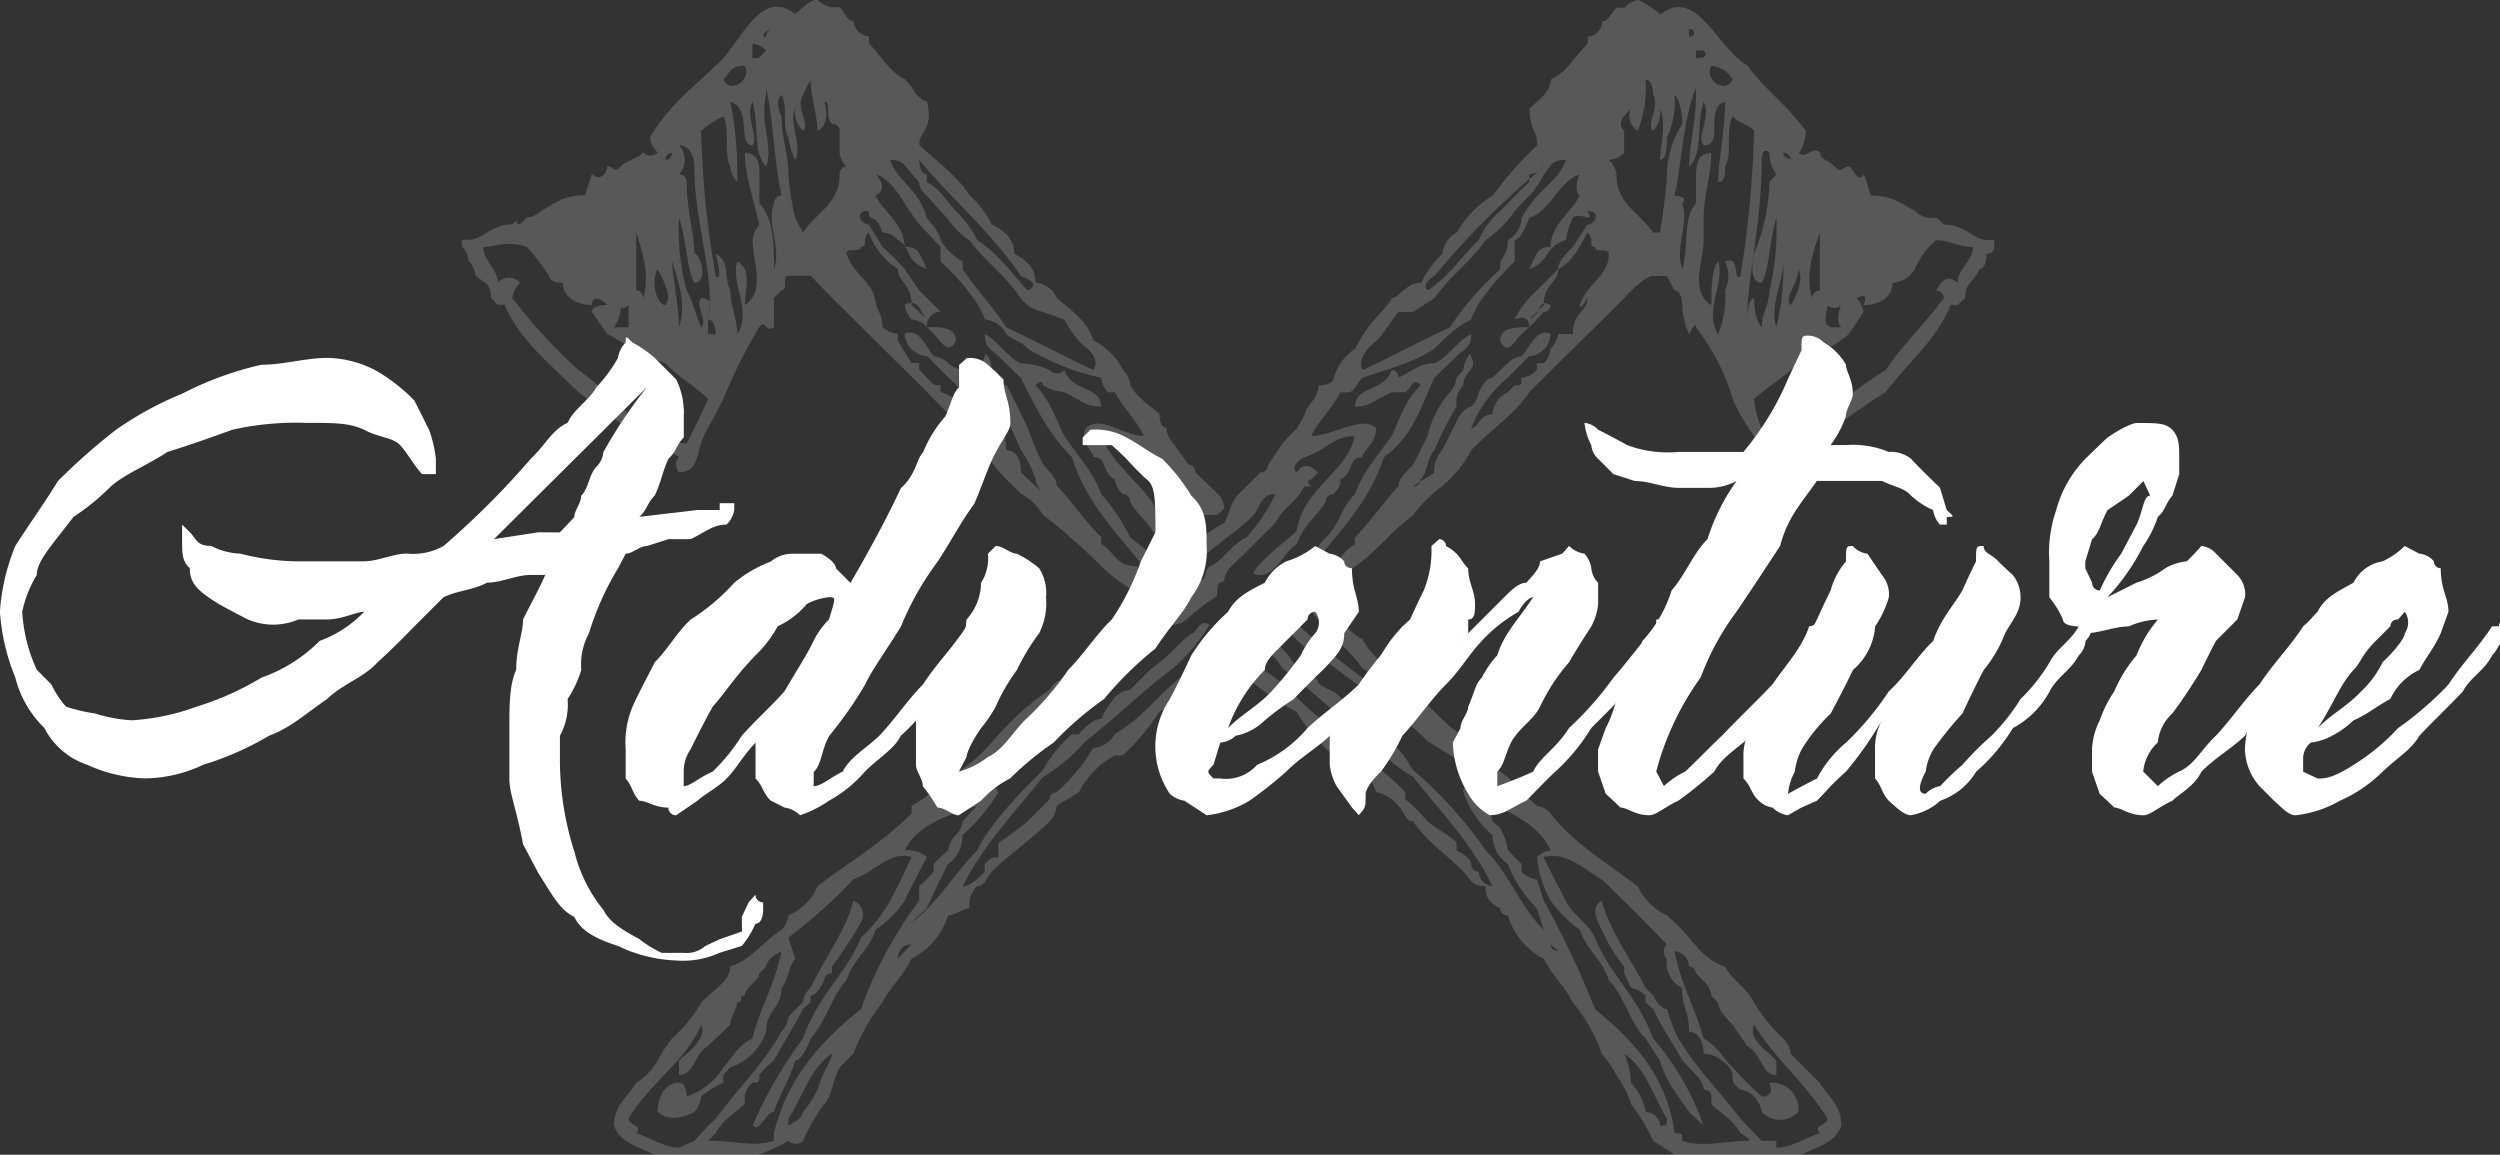 <svg xmlns="http://www.w3.org/2000/svg" width="223" height="103">
    <rect width="100%" height="100%" fill="#333333" stroke="none"/>
    <g fill="#fff" data-name="Grupo 9">
        <path fill-rule="evenodd" d="M114.995 50.542c0-.61.687 0 1.373-.61.61 0 1.22-1.373 1.906-1.981 1.3-1.3 1.3-2.593 2.592-3.889.687-1.9 1.906-3.277 3.279-5.183.609-1.3 1.219-3.279 2.592-4.5-.686-.686-.686 0-1.373.61h-1.219c-1.373.609-1.983 1.3-3.279 1.3 0-1.906 2.592-1.3 3.279-3.279.609 0 .609.687.609.687 1.3-.687 1.983-1.3 3.2-1.3 1.373-.61 1.983-1.983 3.279-2.593 0 1.3-.686 1.3-1.3 1.983 0 0-1.3 1.219-1.983 1.906-1.219 2.592-1.9 5.183-4.5 7.089-1.3 3.964-3.888 6.556-6.479 9.758-.604.002-1.287.612-1.976.002Zm62.889-29.117v.61c0 .61-.686.61-.686.61 0 1.371-.61 1.371-.61 1.371-.61 1.22-1.3 1.22-1.3 2.592l-.686.61h-.61c-1.3 3.2-3.887 5.185-5.793 7.776-3.279 1.981-5.183 3.887-9.148 5.793a2.261 2.261 0 0 1-.61 1.373c-1.3 0-1.3-1.983-1.983-3.279a16.988 16.988 0 0 1-1.9-3.279 18.832 18.832 0 0 0-3.279-6.4c0-.687-.61.609-.61.609a6.8 6.8 0 0 1-.609-2.592s0-1.3-.687-1.3l-.686-1.3h-1.221c-.686 0-1.981 1.3-2.591 1.981-2.592 2.593-5.869 5.795-8.462 8.386-1.3 1.981-3.277 3.2-5.183 5.183a10.883 10.883 0 0 1-2.592 3.2 11.847 11.847 0 0 0-2.592 2.592c-1.906 1.373-3.279 3.279-5.184 4.574-1.906 1.981-3.887 2.592-5.87 4.573-1.219.61-2.592 1.906-4.5 3.2l-.686.61c-1.906 1.373-3.812 3.279-6.4 4.574a18.493 18.493 0 0 1-3.277 3.887h-.687a7.816 7.816 0 0 0-3.2 3.279l-1.982 1.219a2.5 2.5 0 0 1-.61 1.373c-1.982 1.906-3.887 3.2-5.183 4.5-.61.686-.61 1.3-1.3 1.3a2.3 2.3 0 0 0-.687 1.981c-.609 0-1.219.61-1.9.61a6.553 6.553 0 0 1-3.279 3.887c-.61 1.3-1.906 2.593-2.592 3.889a18.409 18.409 0 0 0-2.592 4.573l-1.22 1.22c-.686 1.371-.686 2.592-1.373 3.277a17.022 17.022 0 0 0-1.9 3.279.923.923 0 0 1-1.3 0 16.067 16.067 0 0 1-10.978 1.906c-1.372-1.3-3.964-1.3-4.574-3.279 0-1.906 1.3-2.592 1.983-3.812a5.512 5.512 0 0 0 1.906-1.981 12.681 12.681 0 0 1 1.3-1.981 13.072 13.072 0 0 0 2.592-3.2c1.3-1.3 2.592-1.983 2.592-3.2 1.983-.687 2.592-1.983 4.574-3.279a2.468 2.468 0 0 0 .61-1.3 4.8 4.8 0 0 0 2.592-2.592c2.592-1.983 5.794-3.887 8.385-6.48v-.686a12.017 12.017 0 0 0 3.279-2.592c2.592-1.22 3.888-3.2 5.183-4.5a22.394 22.394 0 0 1 3.887-3.279s.61-1.219 1.3-.609c.687-1.983 1.906-2.593 3.279-3.889.61-1.3 1.906-1.906 2.592-3.277 1.22-.61 1.22-1.22 1.22-1.22a7.073 7.073 0 0 1 1.981-.686c0-.686.61-1.3 1.3-1.906l.686-.686a.624.624 0 0 1 .61-.687l.61-.609a12.683 12.683 0 0 1 1.981-1.3c.61-1.3.61-1.906 1.3-2.593l1.906-1.9a.673.673 0 0 0 .687-.687l1.3-1.906c.609-.686.609-.686 1.3-1.371l.686-1.22c0-.686 1.22-1.373 1.22-2.592 1.371 0 1.371-.686 1.371-.686a4.534 4.534 0 0 1 1.906-2.593c1.3-2.592 2.592-3.277 3.279-4.5.609 0 1.219-1.371 2.592-1.371a9.109 9.109 0 0 1 1.906-2.592 2.46 2.46 0 0 1 1.3-1.906 8.719 8.719 0 0 1 3.2-3.279 29.6 29.6 0 0 1 3.964-4.5c0-1.3-.687-1.3-.687-3.277 0 0 .687-.61 1.3-1.22a2.494 2.494 0 0 0 .61-1.373c1.373-.609 1.983-1.9 3.279-3.2v-.609a1.407 1.407 0 0 0 1.3-1.373c.61 0 .61-.61 1.3-1.219h.686a2.072 2.072 0 0 1 1.22-.687 9.919 9.919 0 0 1 1.981 1.3c3.2-2.592 5.185 3.2 7.776 4.574 1.3 1.906 3.2 3.2 5.183 5.793a3.5 3.5 0 0 1-.61 1.981c.61.61 1.22-.686 1.906 0 0 .61.687.61 1.3 1.22.61.686.61 0 1.3 0 .687.686.687 1.373 1.3.686l.61 1.906c1.983 0 2.592.686 3.964 1.373a1.89 1.89 0 0 0 1.22.61h.686l.686.609c1.906 0 2.592 1.373 3.812 1.373Zm-14.255 7.776h.61c-.61-.687 0-1.983 0-1.983a.843.843 0 0 1-1.219 0c.002.607-.685 1.98.611 1.98Zm-1.981-2.593a.671.671 0 0 1 .686-.686v-5.183c-.685 1.903-1.295 3.886-.685 5.866Zm-1.22-2.592c0 1.22-1.371 2.592-.686 3.2.001-.001 1.297-1.983.687-3.203Zm-.686-9.758a.624.624 0 0 0-.686-.61c.002.607 1.373.607.687.607Zm-.686 9.072c0 1.906-1.22 3.887-.61 5.87a21.576 21.576 0 0 0 .612-5.875Zm-4.5-16.238a2.45 2.45 0 0 0-1.906-1.219c-.683 1.216 1.223 2.589 1.91 1.216ZM151.277 4.5v.687c1.373 0 .686-.687.686-.687Zm-.61-1.906v.687c.617-.002.617-.689.004-.689Zm-23.326 23.327c1.981-1.3 3.2-3.277 4.573-4.5a6.714 6.714 0 0 1 1.906-2.592c.686-.687 1.906-1.983 2.592-2.592v-.687a2.087 2.087 0 0 0 1.3-.686 73.611 73.611 0 0 0-9.758 9.761s-1.219.608-.609 1.294Zm-5.793 7.089c2.592-1.219 5.183-2.592 7.775-3.811a27.686 27.686 0 0 1 4.5-5.185v-.689a3.057 3.057 0 0 0 .686-1.906 2.415 2.415 0 0 0 1.22-1.981c1.373-2.593 3.279-3.2 3.964-5.185-1.373 0-1.373.61-1.983 1.3a7.253 7.253 0 0 1-1.3 1.906s-.686.686-1.3 1.373a10.336 10.336 0 0 1-2.592 2.592c-1.3 1.906-3.2 3.2-4.574 5.183l-1.9 1.22h-1.3c-.609.686-1.3 1.981-1.982 2.592.009-.002-1.897 1.37-1.21 2.589Zm-27.9 30.493a11.644 11.644 0 0 1 3.2-2.592c3.279-1.983 5.87-4.574 9.147-7.166a.785.785 0 0 1 0-1.22c.61 0 .61-.686.61-.686 1.3 0 .61-.686 1.3-1.3 1.3-.61 1.906-1.983 3.279-2.592a16.445 16.445 0 0 0 2.592-3.889c-1.373 0-1.373 1.3-1.981 1.906-1.983 1.983-4.574 3.279-6.481 5.87-.686 0-.686 1.3-1.906 1.3-1.371 2.592-3.964 3.887-5.183 6.479-1.983.687-2.592 1.906-4.574 2.593ZM74.209 93.995c-1.906 1.22-2.592 3.812-3.887 5.793v.61c1.3-.61 1.3-1.219 1.3-1.219a8.627 8.627 0 0 0 1.3-1.983c.602-1.982 1.289-2.592 1.289-3.202Zm7.775-13.645v-1.3a10.32 10.32 0 0 0 1.3-1.3v-.687l.61-.609.687-.61a2.4 2.4 0 0 1 .686-1.373 2.125 2.125 0 0 0 .61-1.219c.609-.687 1.3-1.373 1.3-1.373-1.906.686-5.185 1.373-6.48 3.964a2.645 2.645 0 0 1 1.983.61c-.687 1.3-1.373 2.592-1.983 3.887a9.222 9.222 0 0 1-2.592 2.592c-.61 1.906-1.982 2.592-2.592 4.5-1.3 1.373-1.983 3.964-3.2 5.185 0 0-.686 1.981-1.373 1.981-.609 1.981-1.219 2.592-1.906 4.574-.686 0-1.3 1.9-1.9 1.219a39.533 39.533 0 0 1 4.5-7.775c1.3-3.812 3.887-5.795 5.183-9a13.5 13.5 0 0 0 2.592-3.279 88.59 88.59 0 0 0 1.906-3.887c-1.906-.61-3.2 1.3-5.183 1.981a45.03 45.03 0 0 1-5.808 5.194l.609 1.9c-.609.687-.609 1.906-1.219 2.593 0 1.9-1.373 1.9-1.373 3.887a5.024 5.024 0 0 1-3.2 3.2l-.61.686v.686a8.425 8.425 0 0 0-1.981 1.22 2.26 2.26 0 0 1-.61 1.373s-1.981 1.219-3.277 0c0-1.373.686-2.593 1.906-2.593.686 0 .686 1.22.686 1.22a6.148 6.148 0 0 0 3.277-2.592c.61-.61 1.22-1.906 2.593-2.592.609-2.593 1.9-4.5 2.592-7.776 0 0-1.373.686-1.373 1.373l-.61.609c0 .61-1.3 1.3-1.3 1.983-.686 0 0 .61-.686.61 0 .609-.61 1.3-.61 1.981-.61.61-1.3 1.22-1.981 1.906-1.22.686-1.22 2.592-2.592 2.592v-1.3c.686-.61 2.592-1.981 1.981-3.2-1.3 3.2-4.574 5.183-6.479 8.385 0 .61 1.3.61.686 1.3 1.906.687 2.592 1.3 3.812 1.3l1.371-.61a23.456 23.456 0 0 1 1.906-1.983c1.906-2.592 4.5-5.183 5.87-7.775a2 2 0 0 0 .61-1.3 17.463 17.463 0 0 1 1.3-1.3 2.03 2.03 0 0 1 .686-1.3c1.219-2.593 3.2-5.185 3.812-7.776a1.339 1.339 0 0 1 .686 1.906 35.959 35.959 0 0 1-2.592 3.964v.609a.624.624 0 0 0-.687.61s-.609 1.373-1.219 1.373v.61l-.686.609c-.687 1.373-1.906 3.279-2.593 4.574l-.686.61-.61.686c0 .686 0 .686-.609.686a2.073 2.073 0 0 0-.687 1.22v.686c-.686.687-1.906 1.3-2.592 2.592l-.686.687c2.592 0 3.964.61 5.869 0v-.687c1.3-5.183 4.5-8.461 7.776-11.054a36.246 36.246 0 0 1 5.18-9.664Zm-.686 3.887c-1.219 0-1.219 1.3-1.219 1.3s.612-.691 1.222-1.301Zm62.206-61.594c0-.61-1.221 0-1.221-.61-.686 0 0-.61-.686-1.3-.687 1.3-1.3 2.592-2.592 3.277 0 1.22-1.3 1.22-1.3 3.2l-1.3 1.3c1.3-.686.687-1.906 1.906-1.3a.6.6 0 0 1-.61.61s-.609.686-1.3 1.373l-.686.609c-.61.61-1.22 1.983-1.906.61 0-1.219 1.3-1.219 2.592-1.219 0-1.373-1.3-.687-1.3-.687a8.218 8.218 0 0 1 1.983-2.592l1.906-1.906c0-.686.686-1.371 1.3-1.981l1.3-1.983c.686 0 1.3-1.219 0-1.219.686 1.219-.687 0-1.3.61a6.745 6.745 0 0 0-.61 1.981c-1.983.61-1.373 1.906-3.279 2.592.687-1.371.687-1.981 1.906-1.981 0-1.983 1.983-3.2 2.592-4.574-.609-.61 0-1.906 0-1.906-1.9.687-2.592 3.279-4.5 3.889 0 0-.686 1.981-1.3 1.981v1.908c-1.3 1.3-3.2 3.277-3.888 5.183a10.232 10.232 0 0 0-1.906 1.3c-.686.61-.686.61-1.373 1.3-1.9 1.3-4.5 1.906-6.4 2.593-.687.686-.687 1.3-1.373 1.3h-.61c-.61 1.3-1.981 2.592-2.591 3.887 1.981 0 4.574-1.906 5.793-.686 0 1.371-1.219 1.981-1.219 2.592-1.373 0-.687 1.373-1.983 1.981 0 .61 0 .61-.61 1.3a.672.672 0 0 0-.686.687c-.686 1.219-1.906 1.906-2.592 3.811-1.3.687-1.906 3.279-3.887 2.593.609-1.22 2.591-2.593 3.887-3.812.686-3.964 4.5-5.183 5.183-8.462-1.906 0-2.592 1.3-4.5 1.906 0 0-1.373.686-.686 1.373 0 0 .686-1.373 1.906 0l-.61.609c-.61 0 0 .61 0 .61h-.61c-.686 1.373-1.982 1.981-2.592 3.279-1.373 1.3-2.592 2.592-3.964 3.887a2.161 2.161 0 0 0-.61 1.3c-.609 0-.609.686-.609 1.3a19.53 19.53 0 0 0-2.593 1.981 2.256 2.256 0 0 1-1.371.61c-1.906 1.983-2.592 2.592-3.812 3.2-3.277 2.592-5.87 4.574-9.148 7.166-1.906 1.3-4.5 2.592-5.793 4.574 1.3 0 2.592-1.373 3.2 0a16.563 16.563 0 0 1-3.2 3.811 3.085 3.085 0 0 1-1.3 2.592c-.687 1.373-1.3 2.593-1.906 3.964l-1.373 1.22c1.981-1.22 3.964-4.5 5.87-6.4 1.3-2.592 3.887-5.183 5.869-7.166a11.526 11.526 0 0 1 2.593-3.2h.609c.61-.686 1.3-1.371 1.983-1.371a10.851 10.851 0 0 1 1.219-1.906 2.126 2.126 0 0 1 1.373-.687l1.906-1.906c1.906-1.3 2.591-2.592 3.887-3.277 0 0 .61-1.22 1.3-.61a16.467 16.467 0 0 1-3.277 3.887c-2.592 1.906-5.185 4.5-7.776 6.48a15.742 15.742 0 0 1-3.812 3.2c-2.592 3.277-5.183 5.87-7.165 9.758.609 0 1.3-.61 1.981-1.3v-.687c.61-.609.61-.609 1.22-.609v-1.3a25.5 25.5 0 0 0 2.592-1.906l1.371-1.373.61-.61a.6.6 0 0 1 .61-.609 16.757 16.757 0 0 0 3.279-3.964 2.289 2.289 0 0 0 1.9-1.22c3.279-1.981 4.574-4.573 7.166-5.87a14.329 14.329 0 0 1 4.574-4.5l.61.61.609-.61c.687-.686 1.373-1.371 1.983-1.371h.609a1.8 1.8 0 0 0 .687-1.22h1.3l.61-1.981c1.981 0 1.981-1.3 3.277-1.983v-.609c1.3-1.3 2.592-3.2 3.887-4.574 0-.61.61-1.219 1.3-1.906.686-1.3 1.3-2.592 1.3-2.592a9.424 9.424 0 0 1 1.981-3.887 2.161 2.161 0 0 0 .61-1.3l.61-.687c0-.609.686-1.906.686-1.219.686 1.219-.686 1.219-.686 2.592a2.13 2.13 0 0 0-.61 1.219v.687a30.134 30.134 0 0 0-1.983 3.887c-.609.61-.609 1.983-1.219 2.592 0 .61-.686.61-.686.61l1.9-1.219a2.693 2.693 0 0 1 .687-1.983c.686-1.3 1.3-2.592 1.3-2.592.61-1.3 1.3-1.3 1.3-1.3a2.387 2.387 0 0 0 .686-1.3s.61-1.3 1.221-1.3c0 0 .686-.687 1.371-1.3a2.131 2.131 0 0 1 1.22-.61c.686-.687 1.373-2.592 2.592-1.983a2.05 2.05 0 0 1-1.906 1.983l-1.906 1.906a11.471 11.471 0 0 0-3.277 4.5c.686 0 .686-1.22 1.906-1.22a2.357 2.357 0 0 1 1.371-1.981l.61-.61c.61 0 .61 0 .61-.686a2.126 2.126 0 0 0 1.373-.687v-.609h.609a2 2 0 0 0 .61-1.3 2.38 2.38 0 0 0 .687-1.3h1.3c0-1.981 1.3-1.981 1.3-3.2 0 0-.687 1.22-.687.61.694-1.972 2.6-2.58 2.6-4.563Zm6.556-11.588s0-1.981-.687-2.592a7.533 7.533 0 0 1-.686 3.812c0 .686 0 1.981-.61 1.981 0-1.3.61-3.2 0-4.573a2.477 2.477 0 0 1-.61 1.981c-.686-.61.61-1.981 0-3.2 0 0 0-1.373-.686-1.373a10.473 10.473 0 0 1-.686 4.574 1.51 1.51 0 0 1-.61-1.981l-.61.686a.874.874 0 0 0 0 1.3v1.981a2.256 2.256 0 0 1-1.371.61 2.092 2.092 0 0 1 .686 1.3c0 2.592 1.906 3.279 3.277 5.185h.61s.61-3.889.61-5.185a8.718 8.718 0 0 1 1.375-4.507Zm5.183 13.57a93.074 93.074 0 0 0 1.219-12.96c-.609-.61-1.219-.61-1.9-1.3-.687 1.3 0 3.277-.687 4.5 0 .686 0 1.373-.609 1.373 0-1.983.609-4.574.609-7.166-1.906.61 0 3.887-1.906 3.887-.686-.686.687-2.592 0-3.887-.686 1.981 0 4.573-1.3 5.793 0-1.906.61-3.812.61-6.4v-.686c-1.219 3.277-1.219 6.479-1.906 9.681 0 0 1.3 0 .687.686.609 1.906-.687 3.889 0 5.87.609-1.981 0-4.573 1.219-5.87v-1.9c0-1.373 0-2.593 1.373-2.593 0 1.906-.687 3.812-.687 5.795v1.977c0 1.906-1.3 4.5.687 5.793 0-1.3 0-3.2.61-3.887.609 1.906-1.3 4.5 0 6.479a8.691 8.691 0 0 0 .609-3.887 2.969 2.969 0 0 0 0-2.592c1.375-.689.689 1.902 1.375 1.294Zm.61 3.887v1.3Zm.609-1.906s0 1.906.687 2.593c0-1.373.686-1.983.686-3.279a23.08 23.08 0 0 0 .61-6.479c-.61 1.981-.61 4.573-1.3 5.793-1.3 0-.687-2.592-.687-2.592a17.623 17.623 0 0 0 1.373-6.4l.61-.687a3.317 3.317 0 0 1-.61-1.906c-.686-.686-.686.61-.686.61 0 5.793-1.3 10.368-1.3 14.255.011-.003.011-1.909.62-1.909Zm19.515-4.573c-1.371 0-1.982-.61-3.277-.61a6.724 6.724 0 0 0-1.906 2.592 2.483 2.483 0 0 1-1.981 1.22c0 1.371-1.3 1.981-2.593 1.981 0 0 .61-1.3-.609-.61a2.132 2.132 0 0 1 .609 1.22l-1.3 1.981a13.622 13.622 0 0 1-1.9 1.3l-2.593 1.3c-1.371 1.3-2.592 1.981-3.964 3.2a9.157 9.157 0 0 0 1.373 3.964c1.906 0 2.592-1.371 3.812-1.371 0-.61 0-1.22.686-1.22h.687a30.52 30.52 0 0 1 5.183-3.964c1.219-1.906 3.2-3.811 5.183-6.4a.672.672 0 0 0-.686-.686c.686-1.3 1.3-1.3 1.906-.686.002-1.231 1.377-1.919 1.377-3.212Zm-71.962 28.511c0-.61-.61 0-.61-.61l-2.592-1.981a16.446 16.446 0 0 0-2.592-3.889c-.686-1.9-1.983-3.277-3.279-5.183-.686-1.3-1.3-3.279-2.592-4.5.686-.686.686 0 .686 0a4.821 4.821 0 0 0 1.906.61c1.3.609 1.906 1.3 3.279 1.3 0-1.906-2.592-1.3-3.279-3.279a.872.872 0 0 1-1.3 0 7.037 7.037 0 0 0-2.592-.609c-1.3-.61-1.981-1.983-3.2-2.593 0 1.3.61 1.3 1.22 1.983l1.981 1.906c1.3 2.592 2.592 5.183 4.574 7.089 1.219 3.964 3.811 6.556 6.4 9.758.011-.004 1.383.606 1.993-.004Zm1.981-.61-.686.61c-.686-.61-1.3-1.983-1.906-1.983-.686-1.9-1.981-2.592-2.592-3.811a.672.672 0 0 0-.686-.687 2.381 2.381 0 0 1-.687-1.3c-1.219-.609-.609-1.981-1.9-1.981 0-.61-1.3-1.22-.687-2.592 1.373-1.22 3.279.686 5.185.686-.61-1.3-1.906-2.592-2.593-3.887h-.609a2.161 2.161 0 0 1-.61-1.3 21.045 21.045 0 0 1-6.556-2.593c-.61-.686-1.22-.686-1.906-1.3a2.46 2.46 0 0 0-1.906-1.3c-.686-1.906-2.592-3.887-3.964-5.183v-1.3c-.61-.61-1.219-1.3-1.219-1.3-1.983-1.906-2.592-4.5-4.574-5.185 0 0 1.3 1.3 0 1.906.61 1.373 2.592 2.592 2.592 4.574 1.3 0 1.3.61 1.983 1.981-1.983-.686-1.373-1.981-2.592-2.592a2.127 2.127 0 0 0-1.372-.686c-.61-1.906-1.22-.687-1.22-1.906-1.371 0-.686 1.219 0 1.219l1.22 1.983a24.369 24.369 0 0 1 1.981 1.981l1.3 1.906 1.906 1.906a1.247 1.247 0 0 0-1.219 1.373c1.219 0 2.592 0 2.592 1.219-.686 1.373-1.373 0-1.983-.61l-.609-.609a2.126 2.126 0 0 0-1.373-.687 2.468 2.468 0 0 1-.61-1.3c1.3-.61 1.3.61 1.983 1.3l-1.373-1.3c0-1.981-1.219-1.981-1.219-3.2a6.145 6.145 0 0 1-2.593-3.277c-.686.686 0 1.3-.686 1.3 0 .61-1.3 0-1.3.61.61 1.981 2.592 2.592 2.592 4.573v-.61c0 1.22.61 1.22.61 2.593a2.5 2.5 0 0 0 1.372.609v.61l1.219 1.983h.686v.609l.687.687c.609.686.609.686 1.219.686v.61a4.634 4.634 0 0 1 2.592 1.981s.687 1.22 1.372 1.22a12.265 12.265 0 0 0-3.277-4.5l-1.906-1.906a2.114 2.114 0 0 1-1.983-1.983c1.3-.609 1.983 1.3 2.592 1.983a2.475 2.475 0 0 1 1.3.61 2.148 2.148 0 0 0 1.3.609 2.263 2.263 0 0 1 .609 1.373c.687 1.219 1.372 1.219 1.372 1.219l1.22 1.373a12.122 12.122 0 0 1 .686 3.2c.686 0 1.3.61 1.3 1.983.61.609 1.3 1.219 1.981 1.9a2.382 2.382 0 0 1-.686-1.3 9.853 9.853 0 0 0-1.3-2.592c-.61-1.3-1.3-3.2-1.981-3.887v-.687a2.13 2.13 0 0 0-.61-1.219c0-1.373-1.3-1.373-.61-2.592 0-.687.61.61.61 1.219.61 0 .61.687.61.687a.672.672 0 0 0 .686.686c.686 1.219 1.3 2.592 1.906 3.812a28.8 28.8 0 0 0 1.371 3.277c.61.687 1.22 1.3 1.22 1.906 1.373 1.373 2.592 3.279 3.964 4.574v.609c1.219.687 1.219 1.983 3.2 1.983l.61 1.981h.686l-.686.61a12.535 12.535 0 0 1-3.812-2.592 53.872 53.872 0 0 0-5.185-4.574 5.513 5.513 0 0 0-1.981-1.906c-1.981-1.9-2.592-2.592-3.2-3.887-1.981-1.981-3.277-3.2-5.183-5.183-2.592-2.592-5.87-5.793-8.462-8.386a120.521 120.521 0 0 1-1.906-1.981H70.33c-.61 0 0 1.3-.61 1.3l-.687.686v2.593c-.686.609-.686-.687-1.3 0a45.484 45.484 0 0 0-3.2 6.4 68.713 68.713 0 0 1-1.371 2.593c-1.22 1.981-.61 3.964-2.592 3.964a1.031 1.031 0 0 1 0-1.373 52.649 52.649 0 0 1-9-5.793c-2.592-2.592-5.183-4.574-6.556-7.776h-.609l-.61-.61c0-1.371-.686-1.371-1.373-1.981a2.146 2.146 0 0 0-.61-1.3 2 2 0 0 0-.609-1.3v-.61h.609c1.3 0 1.983-1.373 3.889-1.373l.686-.609c-.686.609 0 .609 0 .609l.61-.609a2.146 2.146 0 0 0 1.3-.61c1.3-.687 1.906-1.373 3.887-1.373l.61-1.906c.686.687 1.373 0 1.373-.686.609 0 .609.686 1.219 0 .687-.61 1.373-.61 1.983-1.22a.923.923 0 0 0 1.3 0 2.122 2.122 0 0 1-.687-1.371c1.983-3.2 3.964-4.5 5.87-6.4 1.906-1.373 3.887-7.166 7.089-4.574.687-.609 1.373-1.3 1.983-1.3a2.087 2.087 0 0 0 1.3.687h.686c.61.609.61 1.219 1.22 1.219a1.476 1.476 0 0 0 1.371 1.373v.609c1.22 1.3 1.906 2.593 3.2 3.2l.61.687c.686 1.3 1.373 1.3 1.373 1.3.609 2.592-.687 2.592-.687 3.887 1.3 1.3 3.279 2.592 4.5 4.5a9.226 9.226 0 0 1 1.983 2.592c1.3.687 1.981 1.373 1.981 2.593 1.22.686 1.906 1.371 1.906 2.592a2.33 2.33 0 0 1 1.906 1.371c1.373 1.22 2.592 1.906 3.279 3.812a5.694 5.694 0 0 1 2.592 2.592 2.128 2.128 0 0 1 .686 1.373c.61 1.219 1.906 1.906 2.592 2.592 0 0 0 1.22.61 1.22a2.256 2.256 0 0 0 .61 1.371l1.371 1.906c.61 0 .61.687.61.687l1.983 1.9a2.151 2.151 0 0 1 .609 1.3l-.609.61h-1.373c-.61-.61-.61-1.906-1.906-1.906a2.307 2.307 0 0 0 1.3 1.906v1.983a2 2 0 0 1-.61-1.3c-1.371-1.3-2.592-1.906-3.277-3.279v-.61s-1.3 0-.686-.609c.686-1.373.686.609 1.981 0 .61-.687-1.3-.687-1.3-.687-1.3-1.3-2.592-2.592-4.5-2.592 1.219 3.279 4.5 4.5 5.793 8.462a8.682 8.682 0 0 1 1.971 2.631ZM68.338 3.281a.672.672 0 0 1 .686-.687c-.683-.002-1.293.685-.683.685Zm-1.219 1.906c.609 0 .609 0 1.219-.687a2.13 2.13 0 0 0-1.219-.61Zm-2.593 1.9c.61 1.373 2.593 0 1.906-1.219-1.293.002-1.293.612-1.903 1.221Zm-3.963 22.108c.686-1.983 0-3.964-.61-5.87.003 1.3.613 3.89.613 5.873Zm-1.22-14.942a.6.6 0 0 0 .61-.61.6.6 0 0 0-.607.612Zm0 12.96c.61-.61 0-1.981-.686-3.2-.684 1.22.003 3.202.689 3.202Zm-2.589-3.888v2.592c.61 0 .61.686.61.686.609-1.981 0-3.963-.61-5.869Zm-1.983 5.87h1.3v-1.98s-.687.61-.687 0a3.506 3.506 0 0 1-.613 1.983Zm8.386 6.4c-1.22-1.219-2.592-1.9-3.812-3.2 0 0-1.981-.61-1.981-1.3-1.3 0-1.983-.686-3.2-1.3l-1.373-1.981c0-.61 1.373-.61 1.373-.61-1.373-1.3-1.373 0-1.373 0-1.22 0-2.592-.61-2.592-1.981-1.22 0-1.22-.61-1.22-.61a21.615 21.615 0 0 0-1.981-2.592c-1.983-.61-2.592 0-3.887 0 0 1.3 1.3 1.981 1.3 3.2a1.3 1.3 0 0 1 1.981 0 2.394 2.394 0 0 0-.686 1.371 48.413 48.413 0 0 0 5.869 6.4 29.753 29.753 0 0 1 4.5 3.964h1.3a2.132 2.132 0 0 1 .609 1.22c.687 0 1.372 1.371 3.279 1.371.674-1.354 1.285-2.574 1.895-3.947Zm0-7.089c.686-3.887-1.22-8.462-1.22-13.645 0 0 0-1.906-1.371-1.906a1.89 1.89 0 0 1 0 2.592.672.672 0 0 1 .686.687c0 2.592.686 4.5.686 6.4.61 0 1.22 2.592 0 2.592-.686-1.22-.686-3.812-1.371-5.793a20.642 20.642 0 0 0 .686 6.479c.686 1.3.686 1.906 1.3 3.279.61-.687-.61-1.983 0-2.593 1.29.007.605 1.227.605 1.913Zm.686 1.3s0-1.3-.686-1.3v1.3Zm5.87-12.349c-.687-3.2-.687-6.4-1.373-9.681v.686c-.61 2.592.686 4.5 0 6.4-1.219-1.22-.61-3.812-1.219-5.793-.687 1.3.609 3.2 0 3.887-1.373 0 0-3.277-1.983-3.887a30.949 30.949 0 0 1 .61 7.166 2.5 2.5 0 0 1-.61-1.373c-.61-1.22 0-3.2-.61-4.5a9.853 9.853 0 0 0-1.981 1.3 83 83 0 0 0 1.3 12.96c.686.61 0-1.981 0-1.981 1.3.686.686 1.981 1.3 3.277 0 1.3.61 2.592.61 3.887 1.373-1.981-.61-4.573 0-6.479 1.373.686.686 2.592.686 3.887 1.906-1.3.687-3.887.687-5.793a2.5 2.5 0 0 1 .609-1.373c-.609-2.592-1.3-4.5-1.3-6.4 1.3 0 1.3 1.22 1.3 1.906v2.592c1.3 1.3 1.3 3.889 1.3 5.87.687-1.981-.686-3.964 0-5.87a.672.672 0 0 1 .675-.688Zm5.793-2.592a2.13 2.13 0 0 1-.61-1.22v-1.981c0-.61-.686-.61-.686-.61-.687-.686 0-1.981-.687-1.981 0 0 .687 1.981-.609 2.592 0-1.3-.61-3.2-.61-4.574l-.686 1.373c-.687 1.22.686 2.592 0 3.2a2.3 2.3 0 0 1-.687-1.981c-.609 1.371.687 3.277 0 4.573a6.753 6.753 0 0 1-.609-1.981c-.61-1.22 0-2.592-.61-3.812-.687.61 0 1.906 0 1.906 0 1.906.61 3.277.61 5.183a24.268 24.268 0 0 0 .609 3.889l.687 1.3c1.3-1.906 3.277-2.593 3.277-5.185a.624.624 0 0 1 .612-.69Zm7.166.686v.687c1.219.609 1.906 1.9 2.592 2.592a8.716 8.716 0 0 1 1.906 2.592c1.906 1.22 3.277 3.2 4.5 4.5 1.371-.686-.61-1.3-.61-1.3-2.592-3.887-6.479-7.166-9.072-10.368-.004.001-.004 1.297.685 1.297ZM96.24 30.417a10.226 10.226 0 0 1-1.3-1.906l-1.906-.686a3.313 3.313 0 0 1-1.981-1.22c-1.3-1.981-3.2-3.277-4.574-5.183-1.219-.686-1.9-1.981-2.592-2.592l-1.219-1.373a1.8 1.8 0 0 1-.687-1.219c-1.3-1.373-1.3-1.983-2.592-1.983.687 1.983 2.592 2.592 3.279 5.185 0 0 1.219 1.3 1.219 1.981a5.425 5.425 0 0 0 1.983 1.906v.686c1.3 1.906 2.592 3.2 3.888 5.185 2.592 1.219 5.183 2.592 7.776 3.811.69-1.22-.682-1.907-1.292-2.592Zm68 69.981c-.61 1.983-3.2 1.983-4.5 3.279-3.279.686-7.776 0-10.368-.687l-1.906-1.219a16.667 16.667 0 0 0-1.981-3.279 8.673 8.673 0 0 0-1.3-2.592 10.154 10.154 0 0 0-1.3-1.906 14.63 14.63 0 0 0-2.592-4.573c-.61-1.3-1.983-2.593-2.593-3.889a6.458 6.458 0 0 1-3.2-3.887.624.624 0 0 1-.686-.61c-1.3-.686-1.3-1.371-1.3-1.981-1.3 0-1.3-.61-1.981-1.3-1.22-1.3-3.2-2.592-4.5-4.5-.687 0-.687-.687-1.3-1.373a3.307 3.307 0 0 0-1.982-1.219 5.875 5.875 0 0 0-2.592-3.279h-1.22a16.471 16.471 0 0 1-3.277-3.887c-2.592-1.3-4.5-3.2-6.48-4.574v-.61a.6.6 0 0 0 .61-.609h1.373c0 .609.61 1.219 1.219 1.9 2.592 1.3 3.964 3.889 6.556 5.185.61.686 1.22 1.906 2.593 1.906.609 1.371 2.592 2.592 3.811 3.964v.609l.687.61a22.5 22.5 0 0 1 1.3 1.373c.609.61 1.981 1.219 2.592 1.906v.686s1.3.61 1.3 1.219a.672.672 0 0 0 .686.687 1.326 1.326 0 0 0 1.221 1.3c-1.906-3.887-4.5-6.48-7.089-9.758a15.992 15.992 0 0 1-3.889-3.2c-2.592-1.981-5.183-4.574-7.775-6.48a4.392 4.392 0 0 0-1.983-1.9c-.609-1.373 0-1.373 0-1.373a7.989 7.989 0 0 1 3.279 3.277s1.906.687 1.906 1.3c.686.609 1.371.609 1.981 1.3l1.983 1.906 1.219 1.371h.686a13.072 13.072 0 0 1 2.593 3.2 36.294 36.294 0 0 1 6.479 7.166c1.982 1.906 3.2 5.183 5.183 7.089l-.609-1.906a11.779 11.779 0 0 1-2.593-3.964 3.134 3.134 0 0 1-1.371-2.592 8.691 8.691 0 0 1-2.592-3.811c0-1.373 1.371 0 2.592 0-1.221-1.983-3.812-3.279-5.793-4.574-2.593-2.592-5.793-4.574-9.072-7.166a10.586 10.586 0 0 1-3.279-2.592l-1.219-1.22.61-.686a73.06 73.06 0 0 0 7.775 6.48 9.778 9.778 0 0 1 3.2 2.592v-.61c-1.906-1.373-2.592-2.592-3.811-3.279-1.373-1.9-3.279-3.277-4.574-5.183s1.3 0 1.3-.686c1.3 1.371 1.906 2.592 3.279 3.277.609 1.3 1.9 1.906 2.592 3.889 1.219-.61 1.219.609 1.906.609 1.3 1.373 1.9 1.983 3.277 3.279 1.906 1.3 3.2 3.277 5.183 4.5.61.686 1.906 1.981 2.593 2.592a1.8 1.8 0 0 1 1.219.686c1.983 2.593 5.185 4.5 7.776 6.48a5.348 5.348 0 0 0 2.592 2.592c.686.61.686.61 1.372 1.3 1.219 1.3 1.9 2.592 3.811 3.279.687 1.219 1.983 1.906 2.592 3.2a15.123 15.123 0 0 0 2.593 3.2 2.123 2.123 0 0 1 .686 1.371l2.592 2.592c.692 1.211 1.911 1.897 1.911 3.803Zm-25.919-16.161c0 .61.687.61.687.61Zm10.368 15.551c-1.221-1.981-1.906-4.573-3.812-5.793a6.535 6.535 0 0 1 .61 2.592 4.924 4.924 0 0 1 1.3 2.593 1.325 1.325 0 0 1 1.3 1.219c.603-.001.603-.001.603-.612Zm14.332 0c-1.983-3.2-4.574-5.183-6.557-8.385-.609 1.22 1.373 2.592 1.373 2.592l.61.61v1.3c-1.3 0-1.3-1.906-2.592-2.592l-1.3-1.906c-.687-.686-1.3-1.373-1.3-1.981l-.61-.61c0-.686-.687-1.373-1.373-1.983a.6.6 0 0 0-.61-.609 1.405 1.405 0 0 0-1.3-1.373c.687 3.279 1.906 5.183 2.591 7.776 1.3.686 1.906 1.981 2.593 2.592 1.3 1.371 1.9 1.981 2.592 2.592 1.3 0 .686-1.22.686-1.22a2.36 2.36 0 0 1 2.592 2.593 2.268 2.268 0 0 1-3.277 0 2.393 2.393 0 0 0-.687-1.373 1.885 1.885 0 0 0-1.219-.61c-.686-.61-.686-.61-.686-1.3s-1.3-1.906-2.593-1.906c0-1.371-.686-1.981-1.3-1.981 0-1.983-.609-1.983-.609-3.887a2.54 2.54 0 0 1-1.372-2.593.924.924 0 0 1 0-1.3 209.59 209.59 0 0 0-5.794-5.793c-1.3-.686-3.2-2.592-5.185-1.981.61 1.3 1.3 2.592 1.983 3.887.61 1.3 1.906 1.906 2.592 3.279 1.221 3.2 3.812 5.183 5.183 9a23.721 23.721 0 0 1 4.5 7.775l-1.3-1.219c-1.3-1.983-1.981-2.593-2.592-4.574l-1.276-1.983c-1.3-1.22-1.906-3.812-3.277-5.185-.61-1.906-1.906-2.592-2.593-4.5a11.9 11.9 0 0 1-2.592-2.592 9.6 9.6 0 0 1-1.219-3.887 2.124 2.124 0 0 1 1.219-.61c-1.219-2.592-3.812-3.279-5.793-4.574l.61 1.983.686.61a6.232 6.232 0 0 1 .686 1.981l.61.61.61.609v.687a2.125 2.125 0 0 0 1.373.686l.609 1.906a83.947 83.947 0 0 1 4.574 9.681c3.2 2.593 6.4 5.87 7.089 11.054.687 0 .687 0 .687.687 1.9.61 3.811 0 5.794 0 .609 0-.61-.687-.61-.687-.686-1.3-1.981-1.9-2.592-2.592v-.686c0-.61-.687-.61-.687-.61a2.03 2.03 0 0 0-.686-1.3s-.61-.686-1.219-1.3c-.687-1.3-1.983-3.2-2.593-4.574l-.686-.609v-.61a2.382 2.382 0 0 0-1.3-.686l-.61-1.3v-.609a12.851 12.851 0 0 1-1.982-3.279s-1.3-1.906 0-2.592c.61 2.592 2.592 5.183 3.887 7.776l.686.686c.61 1.219 1.221 1.219 1.221 1.219l.686 1.983c1.3 2.592 3.889 5.183 5.87 7.775.61.61 1.219 1.3 1.906 1.983h1.3v.61c1.3 0 1.981-.61 3.887-1.3-.686-.671.687-.671.687-1.282Z" data-name="Caminho 267" opacity=".18"/>
        <path d="m66.169 81.79.61-1.3.61-.686a.671.671 0 0 0 .686.686v.687s0 1.219-.686 1.219a8.4 8.4 0 0 1-1.22 1.981l-1.981.61a7.8 7.8 0 0 1-3.888.687 12.955 12.955 0 0 1-5.185-1.3c-1.906-.609-3.277-1.3-3.887-2.592-1.3-.609-1.983-1.981-3.2-3.887-.686-1.3-1.373-2.592-1.373-2.592-.61-3.279-1.219-4.5-1.219-5.87v-4.5c0-1.906 0-3.887.609-5.183 0-1.906.61-3.279.61-4.5.687-1.373 1.373-2.593 1.983-3.964h-1.3c-1.3 0-2.593.686-3.889.686-1.3.686-2.592.686-3.888 1.3l-2.592 2.592s-1.906 1.983-3.279 3.2c-1.219 1.373-3.2 1.983-4.5 3.279-1.906 1.3-3.277 2.592-5.183 3.277a26.541 26.541 0 0 1-5.87 2.593 12.375 12.375 0 0 1-5.183 1.219 13.325 13.325 0 0 1-5.185-1.219 6.645 6.645 0 0 1-3.811-3.279 9.472 9.472 0 0 1-2.592-4.5 18.7 18.7 0 0 1-1.372-5.87 18.689 18.689 0 0 1 1.372-5.869c1.219-1.906 2.592-3.812 3.811-5.795a53.873 53.873 0 0 1 5.185-4.573 29.875 29.875 0 0 1 5.869-3.2 29.549 29.549 0 0 1 7.091-2.592c1.981 0 3.963-.61 5.869-.61a9.517 9.517 0 0 1 4.5 1.219 15.846 15.846 0 0 1 3.279 2.593l1.3 2.592a11.214 11.214 0 0 1 .61 2.592v1.373h-1.22c-.686-.687-1.373-1.983-1.982-2.592-.61-.687-1.983-.687-3.2-1.373-1.373-.61-2.592-.61-5.185-.61a26.185 26.185 0 0 0-6.556.61c-1.9.686-3.811 1.373-5.793 1.981-1.981 1.3-3.888 1.983-5.183 3.2a19.935 19.935 0 0 1-3.2 2.592c-1.983 2.593-3.279 3.964-3.279 5.185a10.432 10.432 0 0 0-1.3 3.277 14.429 14.429 0 0 0 1.3 5.185l1.3 1.3a8.583 8.583 0 0 0 1.3 1.981 14.511 14.511 0 0 0 2.592.61 13.458 13.458 0 0 0 3.277.61 20.189 20.189 0 0 0 5.793-1.22 25.948 25.948 0 0 0 5.795-2.592 13.742 13.742 0 0 0 5.183-3.277 10.386 10.386 0 0 0 3.964-2.593c-.687 0-1.983.687-3.279.687h-2.592a5.7 5.7 0 0 1-4.5 0c-1.373-.687-2.592-1.373-2.592-1.373-1.983-1.22-2.592-1.906-2.592-3.2-.687-.61-.687-1.3-.687-2.592v-1.3l.687.686c.609.61.609 1.22 1.906 1.22a6.16 6.16 0 0 0 2.592.686 21.1 21.1 0 0 0 5.869.686h5.185c1.219 0 2.592-.686 3.811-.686a5.572 5.572 0 0 0 3.279-.686 74.307 74.307 0 0 0 7.776-7.776c1.3-1.219 1.9-2.592 3.277-3.2.61-1.3 1.906-1.981 2.592-3.2a13.4 13.4 0 0 0 1.906-2.592 2.4 2.4 0 0 1 .686-1.373c0-.609 0-.609.61 0a10.272 10.272 0 0 1 1.983 1.373l1.906 1.906a6.763 6.763 0 0 1 .686 3.277v1.906c-.686.687-.686 1.3-1.373 1.906-.61 1.373-.61 1.981-1.219 3.279-.687.686-.687 1.3-1.373 1.9l5.183-.609h1.983v-.61h1.3v.61a2.387 2.387 0 0 1-.686 1.3c-1.22 0-1.906.686-3.2 1.3h-1.983l-1.906.61c-.686 0-1.3.686-1.906.686l-.686 1.3a25.584 25.584 0 0 0-2.592 5.793 5.816 5.816 0 0 0-.686 3.279 10.017 10.017 0 0 1-1.22 2.592 5.81 5.81 0 0 1-.686 3.277v1.906a26.889 26.889 0 0 0 1.3 8.462 13.3 13.3 0 0 0 2.592 5.185c.61 1.219 1.982 1.9 3.2 2.592a10.4 10.4 0 0 0 1.981 1.219h1.983a2.478 2.478 0 0 0 1.906-.61l1.3-.609 1.981-.687Zm-16.237-34.3s.686-.686 1.3-1.373c0-.609.61-1.219.61-1.9.686-.687.686-1.906 1.371-2.593a2.146 2.146 0 0 0 .61-1.3 42.388 42.388 0 0 1 3.887-5.793L44.062 48.09l3.964-.61Z" data-name="Caminho 268"/>
        <path d="M72.573 70.123c.686 0 1.372-.686 2.592-1.3.687-1.3 1.983-1.981 3.279-3.2 1.3-1.371 2.592-3.277 3.888-4.573 1.3-1.983 2.592-3.2 3.887-5.185l.687-.609h.609v.609a2.153 2.153 0 0 1-.609 1.3 1.888 1.888 0 0 1-.687 1.3c-.686 1.3-1.9 1.981-2.592 3.2a16.716 16.716 0 0 1-3.277 3.963c-.61 1.22-1.906 1.906-3.2 3.2a11.677 11.677 0 0 1-3.2 2.593 10.126 10.126 0 0 1-2.592 1.3 2.4 2.4 0 0 0-1.373-.687l-1.22-.609c-.686-.61-.686-1.3-1.371-1.983v-3.2c-1.22 1.3-1.906 2.592-2.592 3.2-.61.686-1.906 1.373-2.593 1.983l-1.9 1.3a.673.673 0 0 1-.687-.687c-1.219 0-1.906-.609-2.592-.609-.61-.61-.61-1.3-1.22-1.983v-2.592a8.356 8.356 0 0 1 .61-3.812c.61-1.371 1.3-2.592 1.983-3.964 1.219-1.219 1.906-2.592 3.2-3.811a18.543 18.543 0 0 0 3.887-3.279 11.629 11.629 0 0 1 3.277-1.906 2.938 2.938 0 0 1 1.906-.686h2.592s1.3.686 1.3 1.3l1.3 1.3c1.9-3.277 3.277-5.87 4.5-8.462 1.371-1.219 1.371-2.592 1.982-3.2a11.042 11.042 0 0 1 1.983-3.2c.609-1.371.609-1.981 1.219-2.592v-1.981l.686-.61a2.318 2.318 0 0 1 1.906.61s.687.609 1.373 1.3c0 1.3.61 1.906.61 3.887 0 .61-.61 1.3-1.3 2.592s-1.3 3.2-1.906 4.574c-1.373 1.906-1.983 3.2-3.279 5.183a26.081 26.081 0 0 0-3.277 5.793c-1.22 1.983-2.593 3.889-3.2 5.185a36.043 36.043 0 0 1-3.2 4.573c-.687 1.22-.687 2.593-1.372 3.2Zm-11.587 0c.61 0 1.219-.686 2.592-1.3a17.255 17.255 0 0 0 2.592-3.2c1.22-1.371 2.592-2.592 3.812-3.963.686-1.22 1.982-3.2 2.592-4.5a7.215 7.215 0 0 1 1.372-1.906c.61-1.983.61-1.983 0-1.983a5.3 5.3 0 0 0-1.983.61 7.414 7.414 0 0 1-2.592 1.981 10.58 10.58 0 0 1-1.981 2.593c-1.906 1.981-2.592 3.2-3.812 4.573-.686 1.22-1.373 2.592-1.982 3.812a3.5 3.5 0 0 0-.61 1.981v1.3Z" data-name="Caminho 269"/>
        <path d="m88.124 49.389.687-.686c.686 0 1.3.686 1.9.686a9.849 9.849 0 0 1 1.983 1.3 4.084 4.084 0 0 1 .61 2.592 5.885 5.885 0 0 1-.61 3.2 19.435 19.435 0 0 0-1.983 3.279 17 17 0 0 0-1.9 3.277 11.891 11.891 0 0 1-1.3 1.906c-1.3 1.906-1.3 2.592-1.3 2.592l-.686 1.3a7.865 7.865 0 0 0 2.592-1.3c1.373-.686 1.983-1.906 3.279-3.277a26.252 26.252 0 0 0 3.888-4.5c1.3-1.3 2.592-3.279 3.887-4.5a22 22 0 0 0 2.593-5.185l1.3-2.592c0-2.592 0-3.964-.61-4.574a24.368 24.368 0 0 1-1.983-1.981c-.609-.61-1.3-1.219-1.3-1.219h-2.592v-.687l.686-.686a5.569 5.569 0 0 1 3.2.686c1.3.687 1.983 1.3 3.2 1.906a16.81 16.81 0 0 1 2.593 3.279c1.371 1.3 1.371 2.592 1.371 4.5a6.74 6.74 0 0 1-1.371 4.573c-.61 1.3-1.906 2.592-3.2 4.574a31.416 31.416 0 0 0-4.574 4.5 29.507 29.507 0 0 0-4.5 3.887 27.371 27.371 0 0 0-3.887 3.2 8.916 8.916 0 0 0-1.983 1.373l-.61.61-1.982 1.3c-.61 0-1.219-.687-1.906-.687a13.67 13.67 0 0 0-1.3-1.906c0-.686-.61-1.3-.61-1.9v-3.964a9.175 9.175 0 0 0 1.22-2.592c.686-1.22 1.373-1.906 1.981-3.2a5.132 5.132 0 0 0 1.3-3.2 4.944 4.944 0 0 0 1.3-3.279 4.084 4.084 0 0 0 .617-2.605Z" data-name="Caminho 270"/>
        <path d="M125.098 55.868h.687c0-.609 0-.609.609 0v1.3c-.609 0-.609.686-1.3 1.3a13.25 13.25 0 0 0-2.592 3.2c-1.3 1.371-2.592 2.592-3.888 3.963-1.3 1.22-2.591 1.906-3.889 3.2a35.684 35.684 0 0 1-3.277 2.593 9.468 9.468 0 0 1-3.812 1.3l-1.981-1.3a2.469 2.469 0 0 1-1.3-.61 7.533 7.533 0 0 1 0-8.462c.686-1.3 1.3-2.592 1.906-3.887a18.5 18.5 0 0 1 3.277-3.889c.686-1.3 1.906-1.906 3.278-2.592a4.406 4.406 0 0 1 1.9-1.906 7.509 7.509 0 0 0 2.593-1.371l1.3.686a2.033 2.033 0 0 1 1.3.686c0 .61.686.61.686.61 0 1.981.61 2.592.61 3.887l-1.3 1.906c0 1.373-.687 1.983-1.906 3.279 0 0-1.372 1.3-2.592 2.592a25.345 25.345 0 0 0-2.592 1.906 5.089 5.089 0 0 1-2.593 1.371 2.255 2.255 0 0 1-1.371.61l-.61 1.983c-.61.609-.61.609 0 1.219h.61a3.688 3.688 0 0 0 3.277-1.219 11.676 11.676 0 0 0 4.5-3.279c1.372-1.3 3.279-2.592 4.574-3.887 1.303-1.987 2.596-3.206 3.896-5.189Zm-7.775-1.3a.673.673 0 0 0-.687.687l-1.219 1.219-1.373 1.373c-.61.61-1.219 1.219-1.219 1.906a13.992 13.992 0 0 0-3.278 5.183c1.3-1.3 2.592-1.906 3.887-3.277a37.2 37.2 0 0 0 2.593-3.2 7.553 7.553 0 0 1 1.3-1.983 1.557 1.557 0 0 0-.006-1.904Z" data-name="Caminho 271"/>
        <path d="M132.872 72.715a5 5 0 0 1-1.906-1.906 9.263 9.263 0 0 1-1.373-4.574l.687-1.3c0-.686.685-1.3.685-1.906.61-1.371.61-1.981 1.219-2.592a8.287 8.287 0 0 1 1.373-1.981c.61-1.983 1.906-3.2 3.2-5.185 0 0-.61 0-1.3 1.3a13.514 13.514 0 0 0-3.279 2.593c-1.219 1.3-1.9 2.592-3.2 3.887s-2.592 3.2-3.887 4.573a18.472 18.472 0 0 1-1.906 3.2c-1.371 1.3-1.371 1.983-1.371 1.983 0 1.219 0 1.219-.61 1.906l-.61-.687-1.373-1.906a5.212 5.212 0 0 1-.609-1.9v-2.593a30.562 30.562 0 0 0 2.592-3.963s1.3-1.906 1.982-3.2a11.507 11.507 0 0 1 2.593-3.2c.609-1.373 1.219-2.593 1.219-2.593a9.376 9.376 0 0 0 .686-3.963l.687-.61a.6.6 0 0 1 .609.61c1.3.686 1.3 1.371 1.983 1.981 0 1.3.61 1.981.61 3.2 0 .686 0 1.373-.61 1.373v1.219l-1.367 1.371 4.574-4.574c.61-.61 1.3-1.3 1.982-1.3.61-.686 1.22-1.3 1.22-1.906l1.981-.686.61-.686a2.394 2.394 0 0 0 1.373.686 2.47 2.47 0 0 1 .609 1.3 2.146 2.146 0 0 0 .61 1.3v1.906a5.3 5.3 0 0 1-.61 1.981s-1.3 1.983-1.981 3.2a16.78 16.78 0 0 0-2.592 3.964c-.61 1.22-1.906 1.906-2.592 3.2-.61 1.3-.61 1.983-1.22 2.592v1.3s1.906-.686 3.2-1.3c.61-1.3 1.981-1.981 3.2-3.887a29.669 29.669 0 0 0 3.964-4.5c1.219-1.373 2.592-3.277 3.812-4.574v-.609h1.371v.609a.624.624 0 0 1-.686.61 2.3 2.3 0 0 1-.686 1.983 17.311 17.311 0 0 0-2.593 3.2c-.609.686-1.9 1.981-3.2 3.277a17.932 17.932 0 0 1-3.2 3.887c-.685.61-1.981 1.983-2.591 2.593-1.373.61-1.983 1.297-3.279 1.297Z" data-name="Caminho 272"/>
        <path d="M173.652 45.501c.687.609.687.609 0 .609v.687h-.609a2.474 2.474 0 0 1-.61-1.3 7.227 7.227 0 0 1-1.983-1.3c-.609-.687-1.3-.687-2.592-1.3h-5.793c-1.373 1.983-2.592 3.2-3.277 5.795-1.3 1.981-2.593 3.963-3.889 5.869a23.455 23.455 0 0 0-3.2 5.87 24.95 24.95 0 0 0-2.592 4.5 24.551 24.551 0 0 0-1.371 3.887l.686 1.3a7.914 7.914 0 0 1 1.906-1.3c1.371-1.3 1.982-1.981 3.277-3.2 1.3-1.371 3.279-3.277 4.5-4.573 1.373-1.983 2.592-3.2 3.279-5.185 0 0 .686 0 .686-.609h.61a.6.6 0 0 0 .61.609 2.162 2.162 0 0 0-.61 1.3 18.02 18.02 0 0 1-1.3 1.3 10.92 10.92 0 0 1-2.592 3.2c-.687 1.371-1.906 2.592-2.593 3.963-1.3 1.22-2.592 1.906-3.277 3.2a37.008 37.008 0 0 1-3.2 2.593c-1.3.609-1.982 1.3-2.592 1.3-1.3 0-1.983-.687-2.592-.687 0 0-.61-.609-1.3-1.219l-.687-1.983v-1.981l.687-1.906c.686-1.3.686-1.906 1.3-3.277a38.758 38.758 0 0 0 1.982-4.5 11.838 11.838 0 0 0 2.592-4.5c1.22-1.371 1.906-3.277 3.2-4.573a18.345 18.345 0 0 1 2.591-5.185 5.22 5.22 0 0 1-2.591.61h-2.592c-1.3 0-2.592-.61-3.887-.61l-1.906-.609-1.372-1.373a1.888 1.888 0 0 1-.61-1.219 5.741 5.741 0 0 1-.609-1.983 1.888 1.888 0 0 1 1.219.61s1.372.686 2.592 1.373a10.435 10.435 0 0 0 4.574.609h5.793a25.439 25.439 0 0 0 3.964-6.479c.61-1.3 1.219-2.592 1.219-2.592 0-1.3 0-1.3.687-1.3a2 2 0 0 1 1.3.609 5.328 5.328 0 0 1 1.981 1.983c0 .609.61 1.3.61 2.592 0 .61-.61 1.3-.61 1.981a9.552 9.552 0 0 1-1.371 2.593h1.371a8.37 8.37 0 0 1 3.812.609 2.866 2.866 0 0 1 1.981.61c1.3 1.373 1.983 1.981 2.593 2.592Z" data-name="Caminho 273"/>
        <path d="M170.454 72.716c-.609 0-1.3-.687-1.981-1.3-.61-.61-.61-1.3-1.219-1.983v-2.592a5.23 5.23 0 0 1 .609-2.592 31.206 31.206 0 0 1-3.2 4.573s-.686.61-1.371 1.3c0 0-.61.687-1.22 1.3l-1.373.609-1.219.687a2.4 2.4 0 0 1-1.372-.687 2.131 2.131 0 0 1-1.219-.609c-.687-.61-.687-1.3-1.373-1.983v-1.906a4.614 4.614 0 0 1 .686-2.592c.687-.686 1.3-1.906 1.906-2.592.687-1.3 1.372-2.592 1.983-3.887a18.337 18.337 0 0 0 1.982-3.2c.61-1.373 1.22-2.593 1.22-2.593a6.53 6.53 0 0 1 1.371-2.592c0-1.371 0-1.371.61-1.371a2.092 2.092 0 0 0 1.3.686l1.3 1.906a2.64 2.64 0 0 1 .61 1.981 9.009 9.009 0 0 1-1.219 2.592 5.663 5.663 0 0 1-1.983 3.889c-.61 1.3-1.3 2.592-1.981 3.887a15.411 15.411 0 0 0-2.593 3.2 5.739 5.739 0 0 0-.609 1.981 5.3 5.3 0 0 0-.61 1.983s1.219-.687 2.592-1.373a10.415 10.415 0 0 1 2.592-3.2 26.827 26.827 0 0 0 3.812-4.573c1.372-1.22 2.591-3.2 3.964-4.5.61-1.906 1.906-3.279 2.592-4.5.61-1.371 1.22-2.592 1.22-2.592 0-1.371 0-1.371.686-1.371 0 .686.686.686 1.3 1.371 0 0 .61.61 1.3 1.22a3.218 3.218 0 0 1 .686 1.981c0 1.3-.686 1.983-1.371 3.2a11.636 11.636 0 0 1-1.906 3.279c-.686 1.3-1.3 2.592-1.906 3.887a33.936 33.936 0 0 0-2.592 3.2 5.25 5.25 0 0 0-.686 1.981c-.687 1.3-.687 1.983 0 1.983a2.38 2.38 0 0 1 1.3-.687 23.178 23.178 0 0 1 1.981-1.9 26.818 26.818 0 0 1 2.592-2.593 18.123 18.123 0 0 0 2.592-3.277 15.811 15.811 0 0 0 2.593-3.279c.609-1.219 1.906-1.9 2.592-3.2l.61-.609h.609v.609a2.153 2.153 0 0 1-.609 1.3 2 2 0 0 1-.61 1.3c-.686 1.3-1.983 1.981-2.592 3.2a8 8 0 0 1-3.279 3.277 16.465 16.465 0 0 1-3.277 3.887 6.046 6.046 0 0 1-3.2 2.593 5.221 5.221 0 0 1-2.62 1.291Z" data-name="Caminho 274"/>
        <path d="m205.447 55.868.685-.609h.61v1.906a18.076 18.076 0 0 1-1.3 1.3 10.9 10.9 0 0 1-2.592 3.2c-.687 1.371-1.906 2.592-2.592 3.963-1.3 1.22-2.593 1.906-3.889 3.2-.609 1.3-1.981 1.983-2.591 2.593-1.3.609-1.982 1.3-2.592 1.3-1.3 0-1.982-.687-2.592-.687 0 0-.61-.609-1.3-1.219l-.687-1.983v-1.981a6.4 6.4 0 0 1 .687-2.592 11.137 11.137 0 0 1 1.3-2.592 12.21 12.21 0 0 1 1.981-3.2 11.066 11.066 0 0 1 1.906-3.2 6.806 6.806 0 0 0-2.592.609c-1.3 0-2.592.61-3.888.61l-.61-.61s-1.372 0-1.372-.609a8.447 8.447 0 0 0-1.219-1.983v-3.2a11.677 11.677 0 0 1 .609-4.573 10.431 10.431 0 0 1 2.593-4.574 135.66 135.66 0 0 1 1.982-1.906c1.906-1.3 2.592-1.3 2.592-1.3 1.906 0 2.592 0 3.2.61.61.686.61 1.373.61 2.592v1.373l-.61 1.906c-.61.686-.61 1.3-1.3 1.9a9.855 9.855 0 0 1-1.3 2.593 19.206 19.206 0 0 1-3.2 4.573l2.592-1.3a8.612 8.612 0 0 0 2.592-1.3 4.821 4.821 0 0 1 1.906-.61c.687-.686.687-.686 1.3-1.371a2.031 2.031 0 0 1 1.3.686l.687.686 1.219 1.22a2.442 2.442 0 0 1 .687 1.981l-.687 1.983-1.906 1.906c-.686 1.3-1.3 2.592-1.3 2.592a46.426 46.426 0 0 1-2.591 3.887 4.013 4.013 0 0 0-1.3 2.592 4.013 4.013 0 0 0-1.3 2.592l1.3 1.3a7.92 7.92 0 0 1 1.906-1.3c1.372-.609 1.981-1.981 3.277-3.2 1.3-1.371 2.593-3.277 3.889-4.573 1.306-1.979 2.6-3.195 3.9-5.181Zm-19.439-5.793v.61l.609 1.3a.672.672 0 0 0 .687.686 16.924 16.924 0 0 1 1.906-3.277l1.371-2.592c.61-1.3.61-2.592 1.22-2.592l-.61-1.3-1.3 1.3-1.906 1.3c-.686 1.3-.686 1.981-1.373 2.592Z" data-name="Caminho 275"/>
        <path d="M222.291 55.868h.61c0-.609.686-.609.686 0v1.3c-.686 0-.686.686-1.3 1.3-.61 1.3-1.981 1.981-2.592 3.2-1.3 1.371-2.592 2.592-3.888 3.963-.687 1.22-1.906 1.906-3.279 3.2a12.551 12.551 0 0 1-3.811 2.593 10.122 10.122 0 0 1-3.964 1.3c-.61 0-1.22-.687-1.906-1.3l-1.3-1.3a5.166 5.166 0 0 1-1.3-3.277 9.77 9.77 0 0 1 1.3-4.5c.609-1.3 1.3-2.592 1.982-3.887 1.22-1.3 1.906-2.593 3.2-3.889.61-1.3 1.983-1.906 3.2-2.592a3.525 3.525 0 0 1 2.592-1.906 7 7 0 0 0 1.983-1.371l1.3.686a1.89 1.89 0 0 1 1.3.686.6.6 0 0 0 .61.61c0 1.981.686 2.592.686 3.887l-.686 1.906c-.61 1.373-1.22 1.983-1.906 3.279a5.351 5.351 0 0 0-2.591 2.592c-1.3.686-1.906 1.3-3.279 1.906a8.47 8.47 0 0 1-1.906 1.371 5.205 5.205 0 0 1-1.906.61 1.89 1.89 0 0 0-.686 1.3v1.3l1.3.61c.61 0 1.3 0 3.2-1.219a18.838 18.838 0 0 0 3.964-3.279 29.506 29.506 0 0 0 4.5-3.887c1.296-1.99 2.592-3.209 3.887-5.192Zm-7.775-1.3-.61.687a.623.623 0 0 0-.686.609l-1.3 1.3c-1.3 1.3-1.3 1.9-1.981 2.592-1.219 1.3-1.906 3.277-3.2 5.183 1.3-1.3 2.592-1.906 3.888-3.277a9.042 9.042 0 0 0 1.906-2.593c1.983-1.9 1.983-2.592 1.983-2.592a1.708 1.708 0 0 0 0-1.905Z" data-name="Caminho 276"/>
    </g>
</svg>